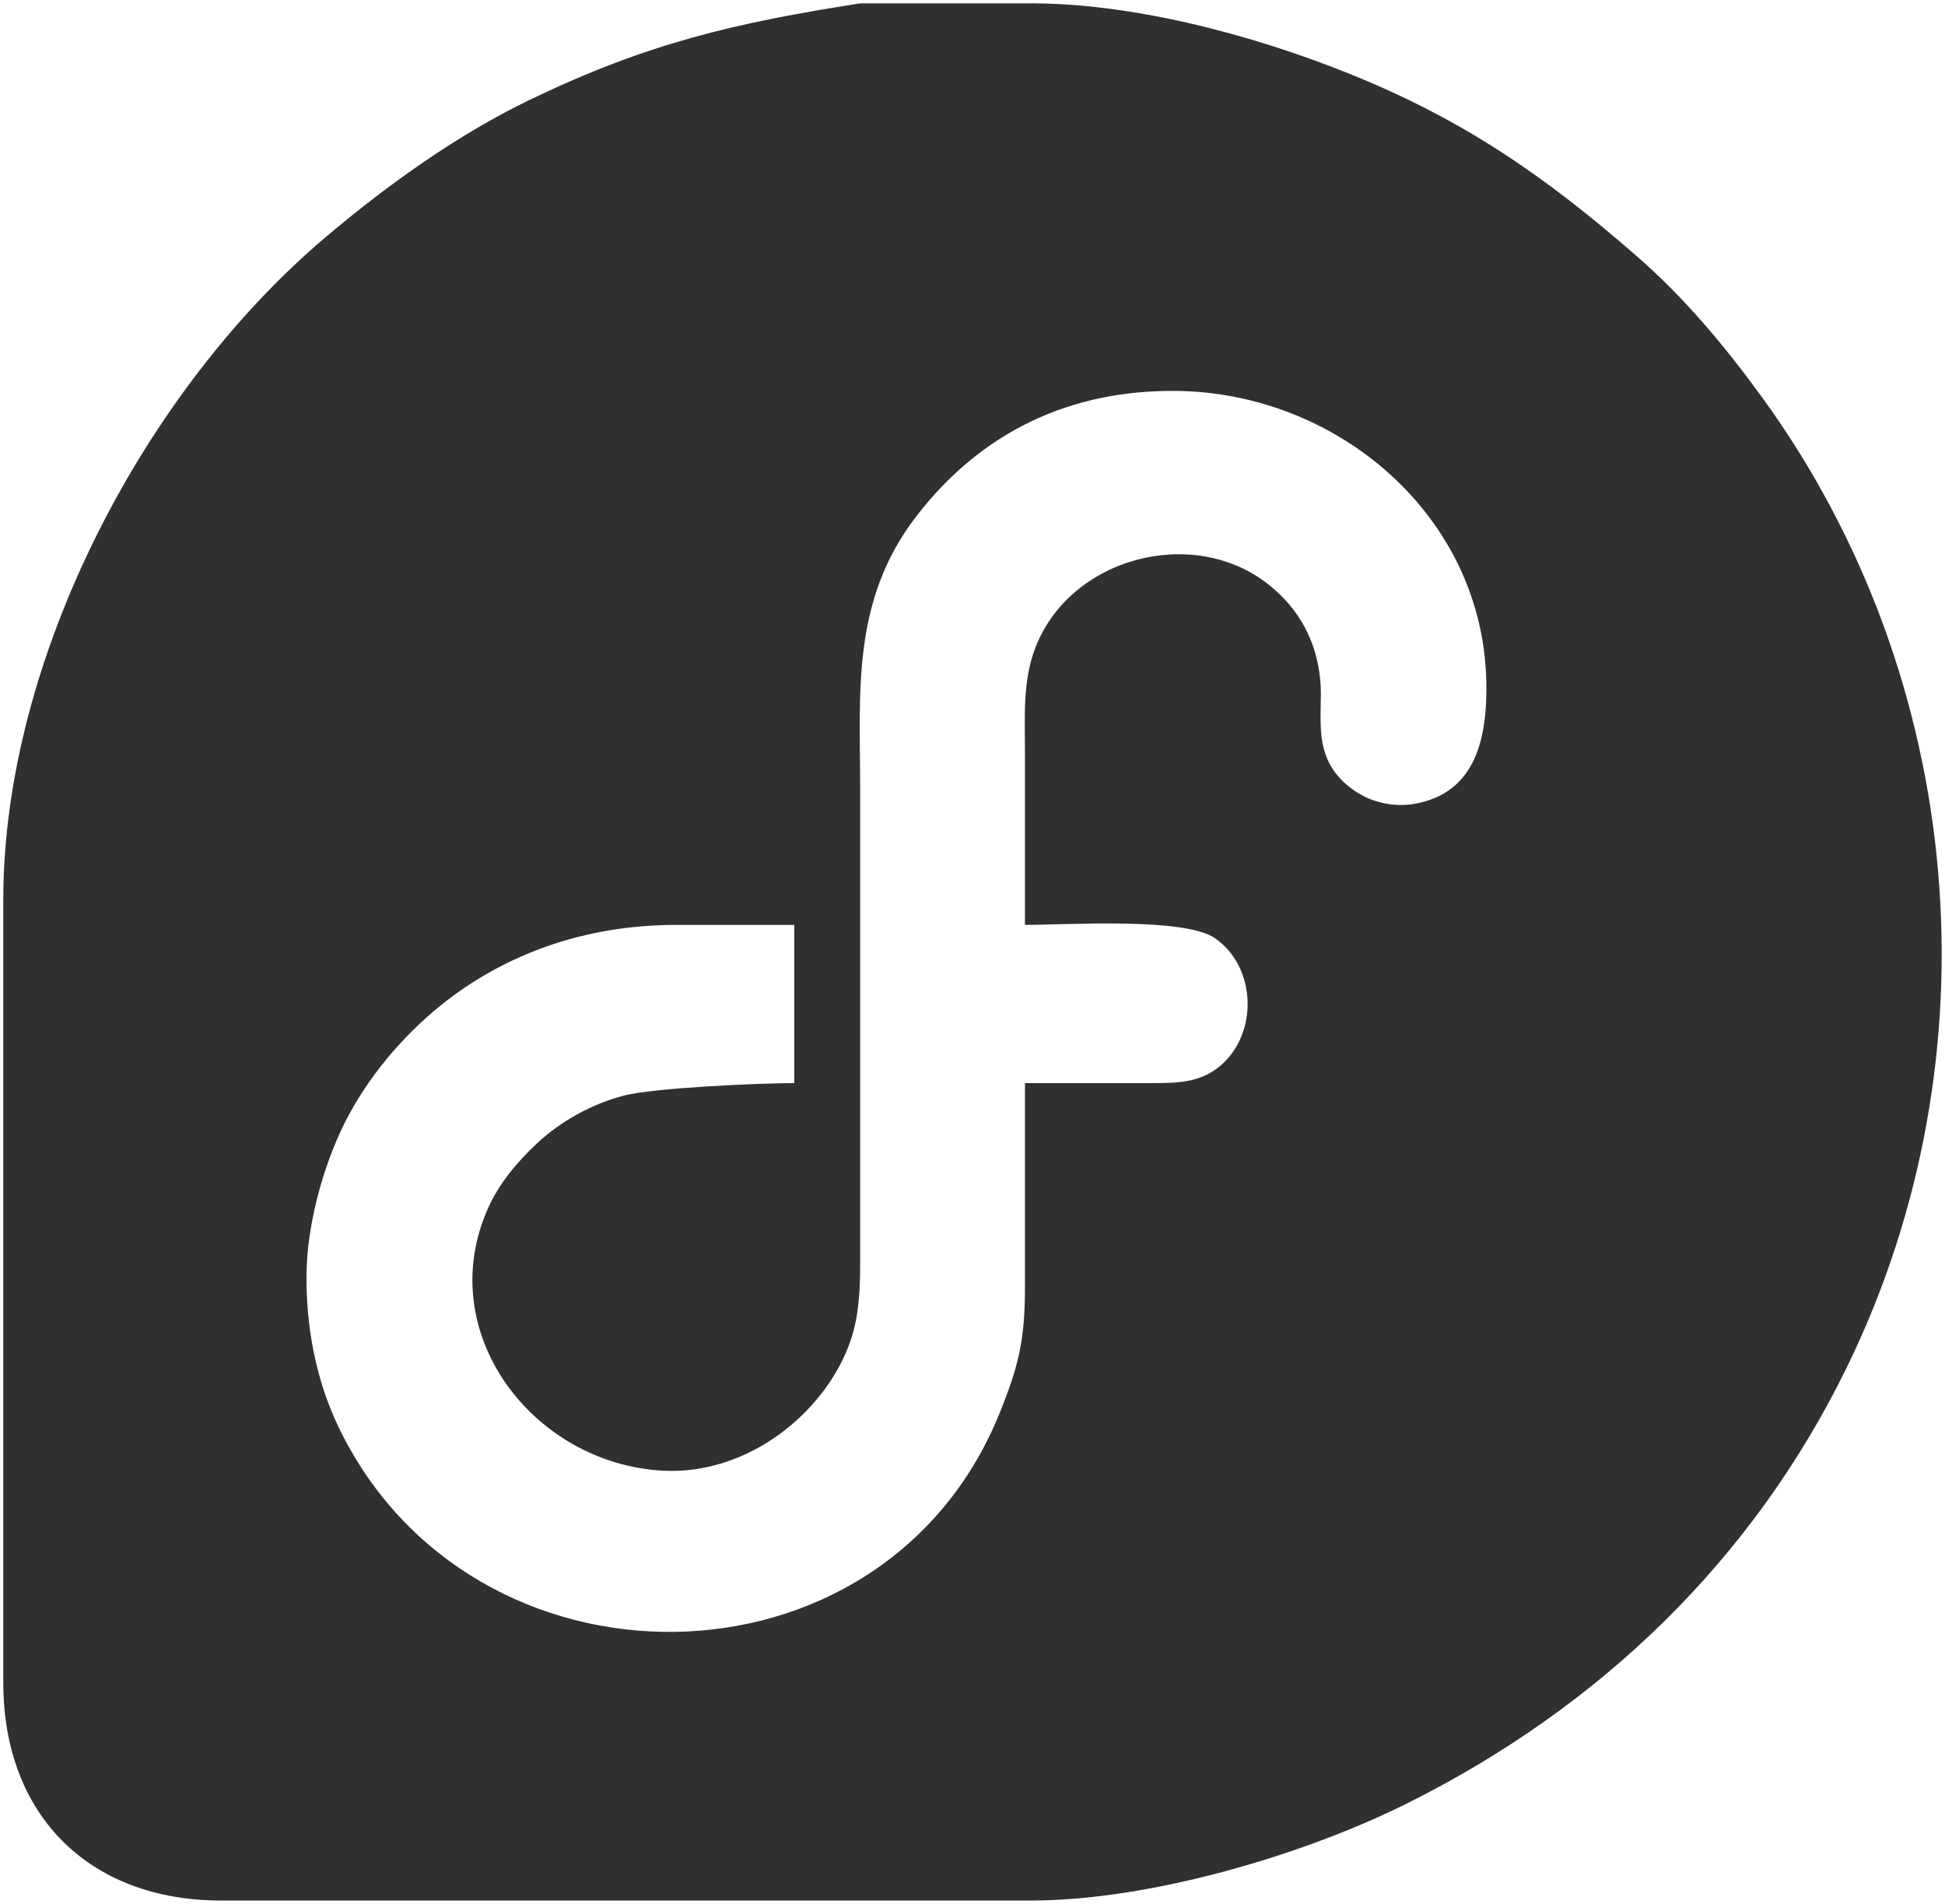 <svg xmlns="http://www.w3.org/2000/svg" viewBox="-0.5 -0.3 295.08 288.8">
  <path id="Selection" fill="#303030" stroke="none" stroke-width="1" d="M 130.00,0.21            C 130.00,0.21 155.00,0.21 155.00,0.21              170.87,0.02 189.32,4.91 204.00,10.80              221.48,17.81 233.89,26.39 248.00,38.72              255.14,44.96 261.28,52.33 266.85,60.00              297.73,102.52 302.79,159.71 279.74,207.00              265.39,236.44 242.13,258.72 213.00,273.25              197.06,281.20 173.87,287.97 156.00,288.00              156.00,288.00 33.00,288.00 33.00,288.00              12.97,287.97 0.03,275.01 0.00,255.00              0.00,255.00 0.00,178.00 0.00,178.00              0.00,178.00 0.00,136.00 0.00,136.00              0.06,99.51 21.48,58.80 49.00,35.59              58.36,27.69 68.93,20.11 80.00,14.78              97.67,6.29 110.83,3.20 130.00,0.21 Z            M 155.00,140.00            C 155.00,140.00 155.00,114.00 155.00,114.00              155.00,108.64 154.61,103.10 156.56,98.00              161.82,84.22 180.57,79.31 191.98,88.39              196.66,92.11 199.29,97.06 199.81,103.00              200.30,108.40 198.09,115.05 205.18,119.77              207.73,121.47 210.98,122.15 214.00,121.65              223.65,120.04 225.17,111.18 224.99,103.00              224.42,77.91 202.41,59.28 178.00,59.00              161.95,58.82 148.43,65.15 138.53,78.00              128.57,90.93 130.00,104.82 130.00,120.00              130.00,120.00 130.00,191.00 130.00,191.00              129.99,197.45 129.65,202.27 126.24,208.00              120.90,216.96 110.68,223.39 100.00,222.79              80.35,221.69 65.13,201.87 73.53,183.00              75.20,179.24 78.01,175.89 81.01,173.10              84.64,169.74 89.22,167.22 94.00,165.93              98.49,164.71 114.75,164.00 120.00,164.00              120.00,164.00 120.00,140.00 120.00,140.00              120.00,140.00 102.00,140.00 102.00,140.00              90.52,140.02 79.57,143.07 70.00,149.52              62.58,154.52 55.83,161.98 51.81,170.00              48.47,176.67 46.08,185.54 46.00,193.00              45.92,200.85 47.39,208.88 50.78,216.00              70.86,258.15 133.50,257.83 151.18,214.00              154.11,206.73 154.99,202.79 155.00,195.00              155.00,195.00 155.00,164.00 155.00,164.00              155.00,164.00 174.00,164.00 174.00,164.00              177.91,163.98 181.49,164.05 184.66,161.35              190.44,156.44 190.12,146.34 183.81,142.01              179.16,138.81 161.36,140.00 155.00,140.00 Z"/>
</svg>